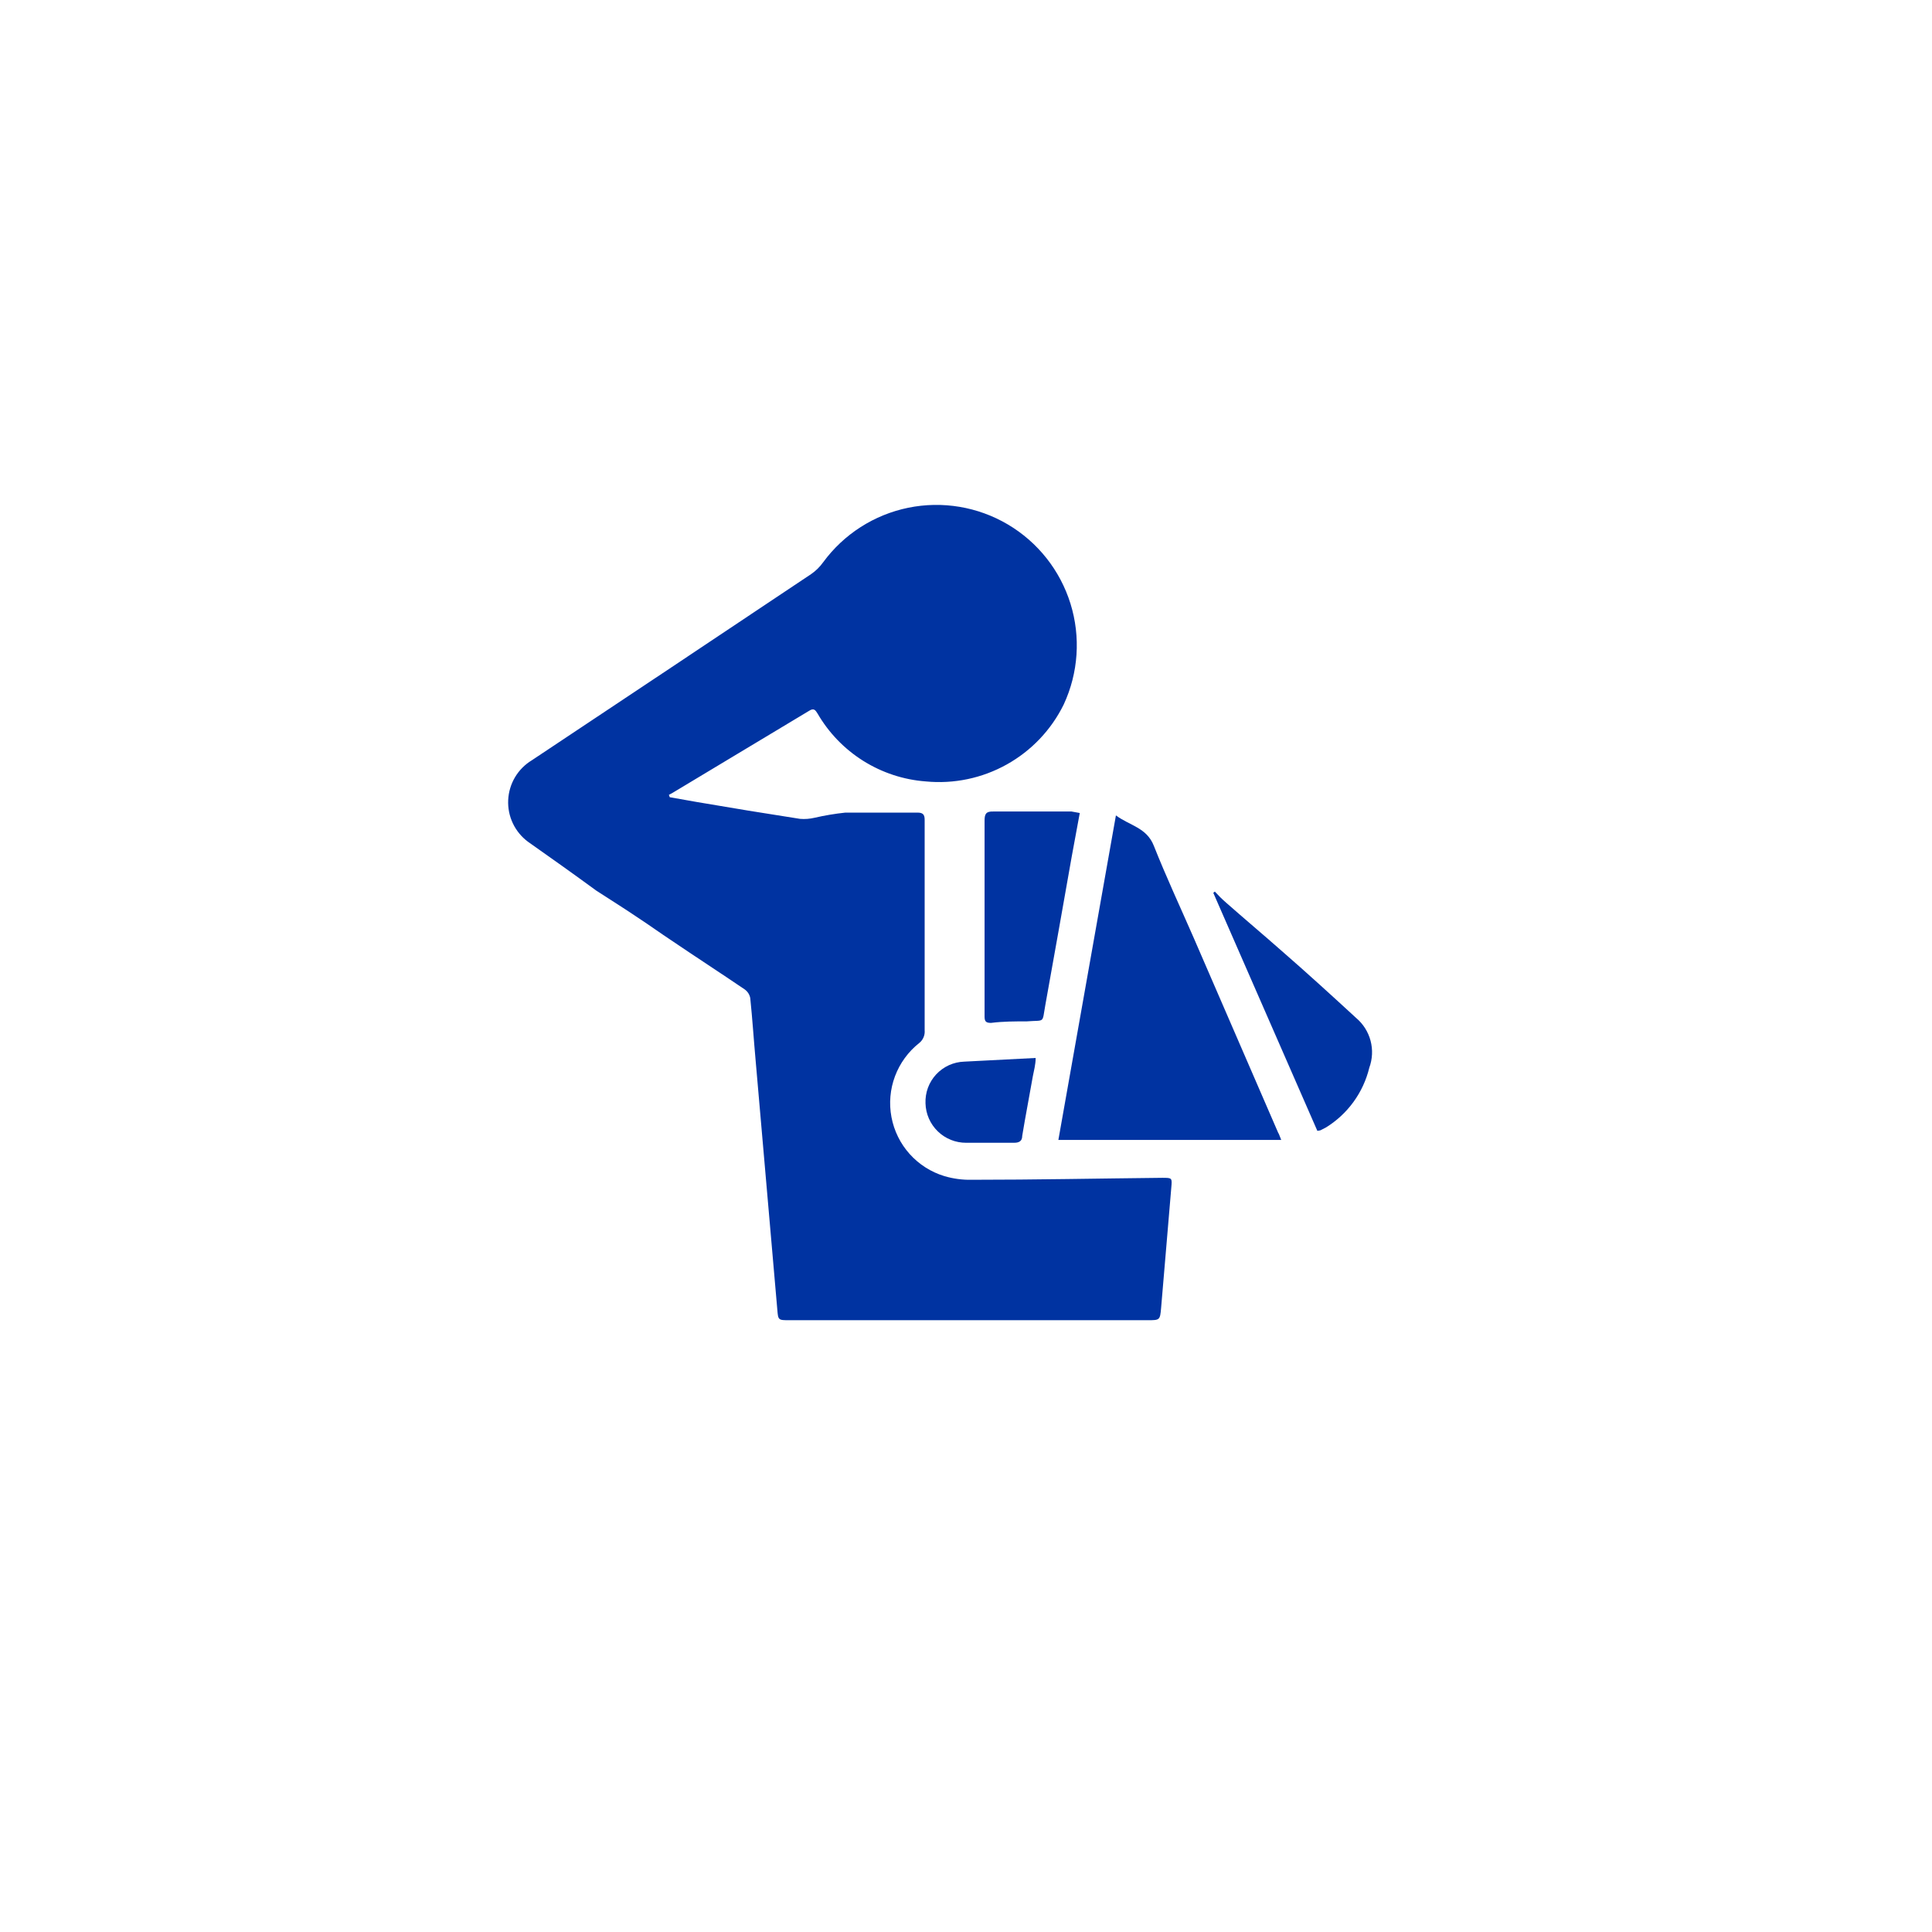 <svg width="80" height="80" viewBox="0 0 80 80" fill="none" xmlns="http://www.w3.org/2000/svg">
<path d="M27.733 33.011L28.853 33.209C30.275 33.453 31.699 33.686 33.127 33.907C33.328 33.924 33.531 33.908 33.727 33.862C34.149 33.765 34.577 33.693 35.008 33.648C35.994 33.648 36.988 33.648 37.983 33.648C38.207 33.648 38.288 33.719 38.288 33.943C38.288 34.794 38.288 35.636 38.288 36.488C38.288 37.016 38.288 37.554 38.288 38.091C38.288 39.615 38.288 41.138 38.288 42.661C38.297 42.761 38.281 42.861 38.242 42.953C38.203 43.045 38.141 43.127 38.063 43.189C37.61 43.547 37.263 44.023 37.06 44.564C36.857 45.105 36.806 45.691 36.914 46.259C37.021 46.827 37.281 47.355 37.667 47.785C38.053 48.215 38.55 48.532 39.103 48.7C39.469 48.808 39.85 48.86 40.232 48.852C42.866 48.852 45.5 48.798 48.125 48.771C48.537 48.771 48.537 48.771 48.501 49.174C48.358 50.832 48.224 52.489 48.08 54.147C48.035 54.667 48.026 54.667 47.525 54.667H32.688C32.222 54.667 32.222 54.667 32.186 54.219L31.29 43.924C31.209 43.028 31.156 42.195 31.066 41.326C31.038 41.181 30.955 41.052 30.833 40.967C29.83 40.286 28.808 39.623 27.805 38.943C27.357 38.647 26.909 38.324 26.488 38.047C25.905 37.652 25.305 37.276 24.696 36.882C23.728 36.174 22.832 35.538 21.865 34.857C21.596 34.658 21.38 34.396 21.237 34.094C21.093 33.792 21.027 33.459 21.043 33.125C21.059 32.791 21.157 32.466 21.328 32.179C21.5 31.892 21.739 31.652 22.026 31.479C25.879 28.917 29.731 26.349 33.584 23.774C33.779 23.64 33.948 23.474 34.086 23.281C34.939 22.119 36.194 21.314 37.607 21.025C39.019 20.736 40.489 20.982 41.731 21.715C42.973 22.449 43.898 23.618 44.326 24.995C44.754 26.372 44.655 27.859 44.048 29.168C43.533 30.218 42.71 31.085 41.688 31.655C40.667 32.225 39.496 32.47 38.332 32.357C37.413 32.288 36.525 31.995 35.744 31.505C34.964 31.015 34.314 30.342 33.852 29.544C33.763 29.401 33.7 29.311 33.512 29.428L27.832 32.841L27.697 32.913L27.733 33.011Z" fill="#0033A1"/>
<path d="M53.053 47.203H43.825L46.208 33.764C46.772 34.185 47.48 34.266 47.776 35.018C48.287 36.308 48.878 37.572 49.433 38.844L52.928 46.908C52.963 46.952 52.981 47.033 53.053 47.203Z" fill="#0033A1"/>
<path d="M44.711 33.665L44.38 35.457C44.021 37.509 43.654 39.552 43.287 41.604C43.143 42.401 43.287 42.231 42.516 42.293C42.023 42.293 41.531 42.293 41.038 42.356C40.832 42.356 40.769 42.302 40.769 42.096V37.617C40.769 36.407 40.769 35.188 40.769 33.979C40.769 33.701 40.832 33.594 41.127 33.603C42.212 33.603 43.296 33.603 44.371 33.603L44.711 33.665Z" fill="#0033A1"/>
<path d="M54.549 46.827L50.24 36.971L50.303 36.918C50.449 37.079 50.604 37.232 50.768 37.375C51.53 38.047 52.318 38.71 53.08 39.382C54.11 40.278 55.141 41.218 56.153 42.15C56.445 42.396 56.654 42.725 56.752 43.094C56.85 43.463 56.831 43.853 56.7 44.211C56.451 45.239 55.807 46.128 54.908 46.684L54.684 46.8C54.684 46.8 54.639 46.818 54.549 46.827Z" fill="#0033A1"/>
<path d="M42.884 43.808C42.884 44.085 42.812 44.327 42.767 44.569C42.624 45.393 42.463 46.209 42.328 47.033C42.328 47.248 42.203 47.32 41.988 47.32C41.325 47.32 40.671 47.32 40.008 47.32C39.569 47.322 39.148 47.153 38.833 46.848C38.518 46.543 38.335 46.127 38.323 45.689C38.314 45.47 38.348 45.251 38.423 45.045C38.499 44.839 38.615 44.65 38.764 44.489C38.913 44.329 39.093 44.199 39.292 44.108C39.492 44.017 39.708 43.967 39.927 43.96L42.884 43.808Z" fill="#0033A1"/>
</svg>
